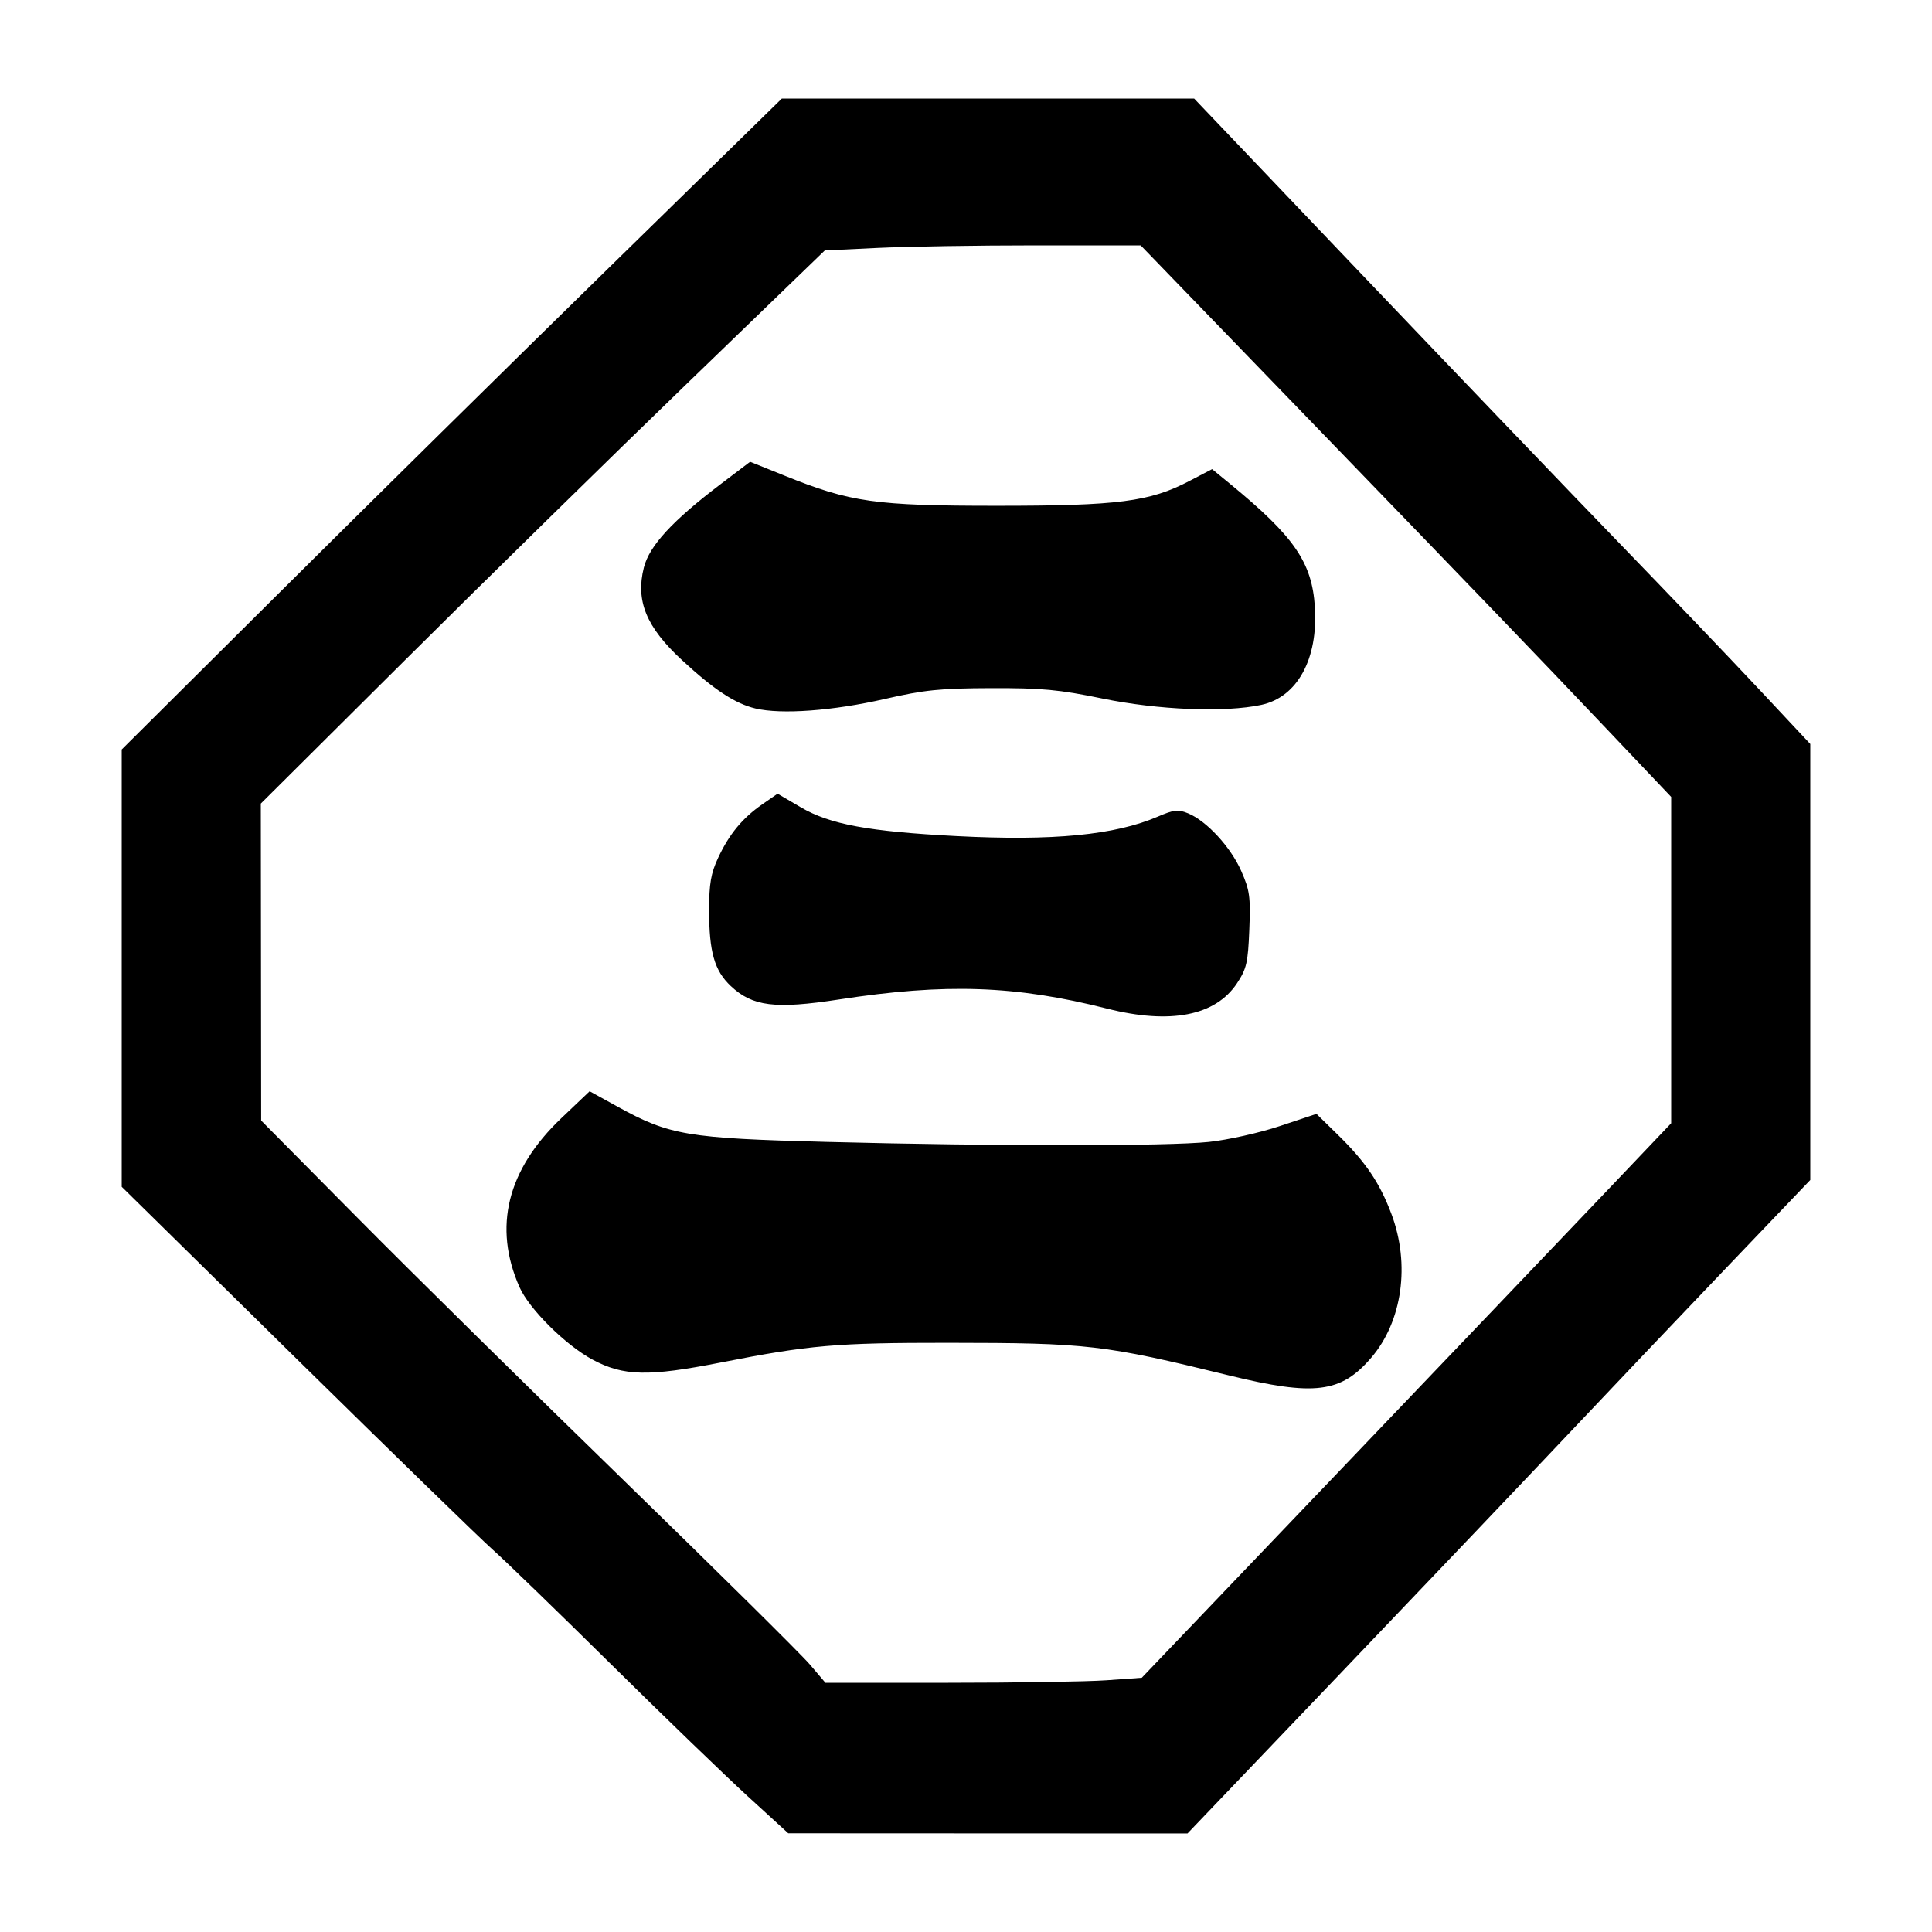 <?xml version="1.0" encoding="UTF-8" standalone="no"?>
<!-- Created with Inkscape (http://www.inkscape.org/) -->

<svg
   xmlns:dc="http://purl.org/dc/elements/1.1/"
   xmlns:cc="http://creativecommons.org/ns#"
   xmlns:rdf="http://www.w3.org/1999/02/22-rdf-syntax-ns#"
   xmlns:svg="http://www.w3.org/2000/svg"
   xmlns="http://www.w3.org/2000/svg"
   xmlns:sodipodi="http://sodipodi.sourceforge.net/DTD/sodipodi-0.dtd"
   xmlns:inkscape="http://www.inkscape.org/namespaces/inkscape"
   id="svg3204"
   version="1.1"
   inkscape:version="0.48.0 r9654"
   width="500"
   height="500"
   sodipodi:docname="Mon:OctagonThree.image.png">
  <defs
     id="defs3208" />
  <sodipodi:namedview
     pagecolor="#ffffff"
     bordercolor="#666666"
     borderopacity="1"
     objecttolerance="10"
     gridtolerance="10"
     guidetolerance="10"
     inkscape:pageopacity="0"
     inkscape:pageshadow="2"
     inkscape:window-width="1524"
     inkscape:window-height="1014"
     id="namedview3206"
     showgrid="false"
     inkscape:zoom="0.82522039"
     inkscape:cx="505.99896"
     inkscape:cy="224.5"
     inkscape:window-x="0"
     inkscape:window-y="0"
     inkscape:window-maximized="0"
     inkscape:current-layer="svg3204" />
  <rect
     style="fill:#ffffff;fill-opacity:1;stroke:none"
     id="rect3216"
     width="563.486"
     height="558.639"
     x="-33.93"
     y="-33.191" />
  <path
     style="fill:#000000"
     d="M 193.5,464.858 C 187.725,459.58 171.75,444.152 158,430.575 144.25,416.998 130.525,403.703 127.5,401.03 124.475,398.358 101.638,376.139 76.75,351.655 l -45.25,-44.517 0,-56.585 0,-56.585 L 72.25,153.442 C 94.662,131.153 133.102,93.248 157.67,69.208 L 202.34,25.5 l 53.351,0 53.351,0 43.611,45.75 c 23.986,25.163 53.851,56.325 66.367,69.25 12.516,12.925 28.769,29.922 36.118,37.771 l 13.362,14.271 0,56.419 0,56.419 -21.75,22.751 c -11.963,12.513 -30.274,31.778 -40.692,42.811 C 395.641,381.973 369.163,409.788 347.218,432.75 L 307.32,474.5 255.66,474.477 204,474.454 193.5,464.858 z m 92.841,-30.007 9.148,-0.649 50.279,-52.601 c 27.653,-28.93 58.481,-61.219 68.506,-71.753 L 432.5,290.695 l 0,-42.227 0,-42.227 -15.75,-16.599 C 397.333,169.177 384.711,156.055 334.603,104.239 L 295.205,63.5 l -27.195,0 c -14.957,0 -33.349,0.295 -40.872,0.656 l -13.677,0.656 -35.731,34.522 C 158.079,118.322 125.237,150.531 104.75,170.91 L 67.5,207.964 67.545,248.982 67.591,290 92.852,315.5 c 13.894,14.025 44.93,44.625 68.971,68 24.04,23.375 45.529,44.638 47.753,47.25 l 4.043,4.75 31.787,0 c 17.483,0 35.903,-0.292 40.935,-0.649 z M 318,355.939 c -32.32,-7.916 -36.473,-8.399 -72.526,-8.422 -29.076,-0.019 -35.93,0.575 -58.974,5.106 -18.709,3.68 -25.137,3.535 -33.136,-0.745 -6.969,-3.729 -16.408,-13.095 -18.919,-18.771 -6.879,-15.551 -3.198,-30.389 10.854,-43.753 l 7.299,-6.941 7.201,3.973 c 13.478,7.435 18.035,8.204 54.201,9.14 43.578,1.129 88.152,1.132 98.841,0.008 4.884,-0.514 13.097,-2.348 18.351,-4.098 l 9.51,-3.168 5.485,5.366 c 7.242,7.084 10.858,12.421 13.907,20.521 4.907,13.038 2.84,27.805 -5.21,37.209 -7.839,9.158 -14.701,10.009 -36.885,4.576 z m -31.5,-94.913 c -23.758,-6.005 -41.719,-6.62 -69.328,-2.371 -16.571,2.55 -22.434,1.821 -28.066,-3.491 -4.223,-3.983 -5.596,-8.813 -5.591,-19.665 0.003,-6.806 0.469,-9.496 2.339,-13.5 2.867,-6.139 6.301,-10.296 11.453,-13.867 l 3.93,-2.724 6.015,3.525 c 7.539,4.419 17.56,6.271 40.269,7.444 25.001,1.292 41.009,-0.256 52.131,-5.041 4.177,-1.797 5.256,-1.912 7.852,-0.836 4.775,1.978 10.968,8.689 13.692,14.839 2.236,5.046 2.466,6.699 2.124,15.277 -0.338,8.503 -0.706,10.108 -3.175,13.838 -5.588,8.443 -17.237,10.718 -33.647,6.57 z m -90.968,-77.669 c -5.287,-1.256 -10.759,-4.859 -19.078,-12.561 -9.209,-8.526 -11.989,-15.29 -9.826,-23.909 1.415,-5.639 7.396,-12.132 19.936,-21.643 l 7.564,-5.738 8.894,3.586 c 17.128,6.906 23.434,7.801 54.977,7.801 31.481,8e-5 39.522,-1.037 49.845,-6.427 l 5.845,-3.052 4.538,3.718 c 16.691,13.677 21.315,20.369 22.057,31.92 0.867,13.506 -4.525,23.367 -13.872,25.371 -9.418,2.02 -26.682,1.326 -41.156,-1.655 -11.212,-2.309 -15.647,-2.722 -28.757,-2.679 -13.213,0.043 -17.271,0.456 -27.5,2.8 -13.441,3.079 -26.761,4.061 -33.468,2.468 z"
     id="path3214"
     inkscape:connector-curvature="0" />
</svg>
